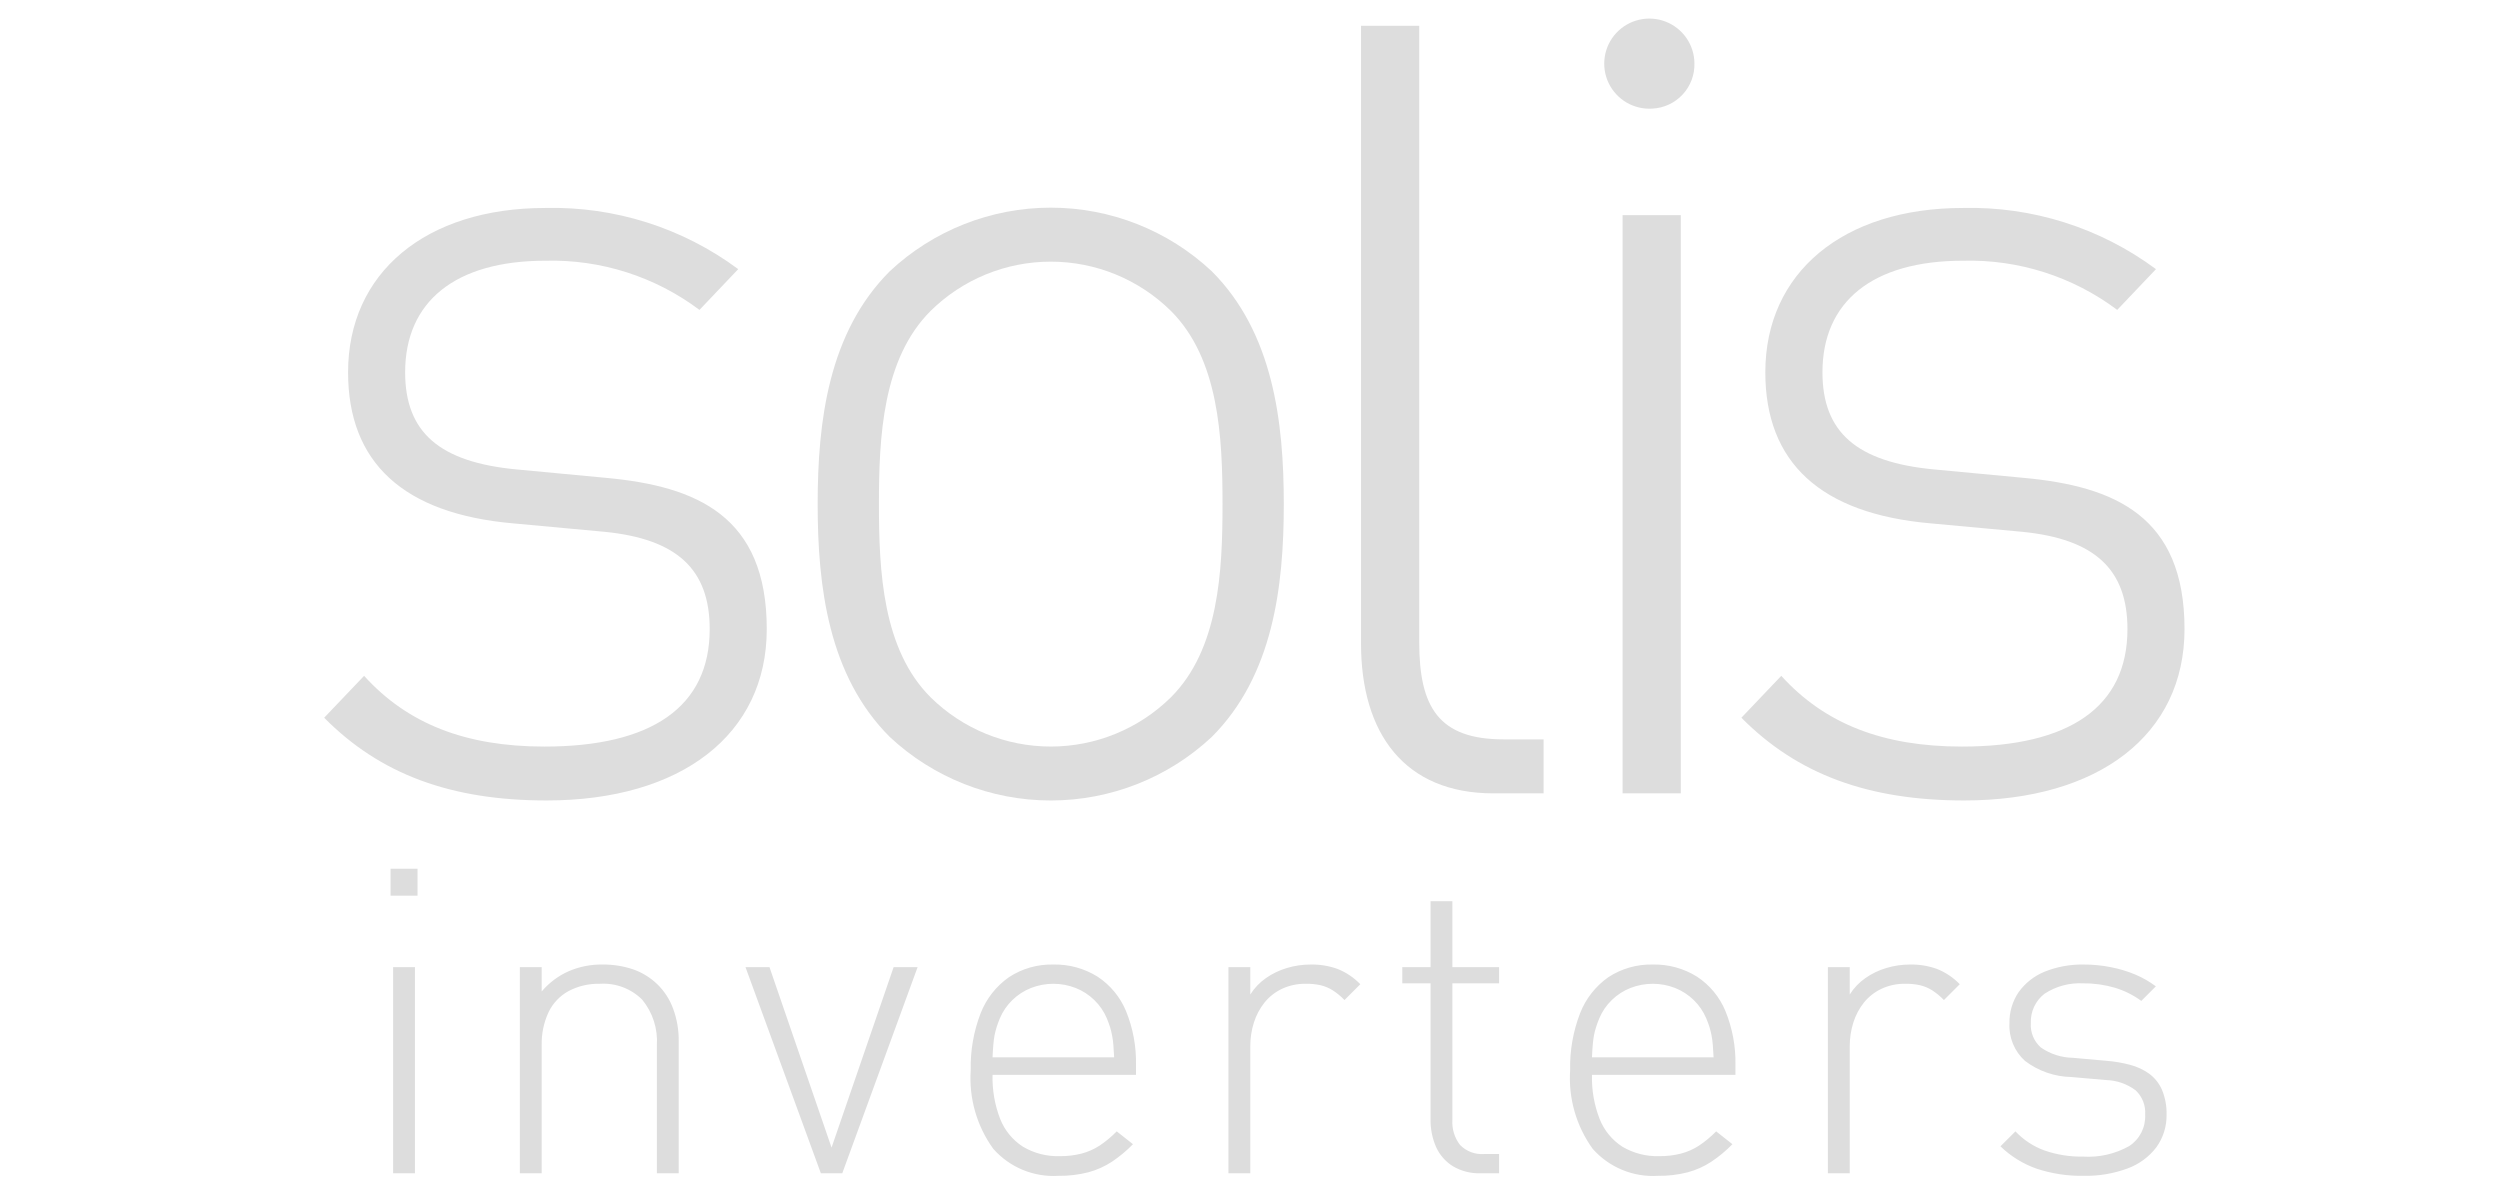 <svg width="108" height="51" viewBox="0 0 108 51" fill="none" xmlns="http://www.w3.org/2000/svg">
<path d="M23.613 34.58C19.474 34.58 16.419 33.447 14.004 31.006L15.729 29.196C17.602 31.268 20.114 32.252 23.518 32.252C28.146 32.252 30.659 30.542 30.659 27.177C30.659 24.582 29.231 23.285 26.126 22.975L22.184 22.611C17.405 22.196 15.037 19.969 15.037 16.083C15.037 11.781 18.389 8.984 23.561 8.984C26.555 8.913 29.487 9.843 31.891 11.627L30.217 13.388C28.302 11.95 25.956 11.201 23.561 11.263C19.671 11.263 17.502 13.025 17.502 16.083C17.502 18.673 18.981 19.969 22.332 20.281L26.177 20.643C30.116 21.005 33.124 22.3 33.124 27.177C33.124 31.733 29.429 34.58 23.613 34.58Z" fill="#DDDDDD"/>
<path d="M64.514 34.273C60.671 34.273 58.796 31.682 58.796 27.796V1.115H61.311V27.745C61.311 30.543 62.147 31.941 64.959 31.941H66.683V34.273L64.514 34.273Z" fill="#DDDDDD"/>
<path d="M71.378 4.692C70.989 4.717 70.602 4.625 70.265 4.428C69.929 4.231 69.66 3.938 69.492 3.587C69.325 3.236 69.266 2.842 69.325 2.457C69.383 2.072 69.556 1.714 69.82 1.428C70.085 1.142 70.429 0.942 70.808 0.854C71.188 0.765 71.585 0.792 71.949 0.932C72.313 1.071 72.626 1.316 72.849 1.636C73.072 1.955 73.194 2.333 73.199 2.723C73.216 3.224 73.034 3.712 72.693 4.08C72.352 4.449 71.88 4.669 71.378 4.692ZM70.096 9.295H72.61V34.273H70.096V9.295Z" fill="#DDDDDD"/>
<path d="M84.851 34.58C80.705 34.58 77.642 33.447 75.228 31.006L76.951 29.196C78.827 31.268 81.345 32.252 84.754 32.252C89.393 32.252 91.906 30.542 91.906 27.177C91.906 24.582 90.477 23.285 87.37 22.975L83.423 22.611C78.631 22.197 76.262 19.969 76.262 16.083C76.262 11.781 79.616 8.984 84.802 8.984C87.798 8.913 90.731 9.843 93.138 11.627L91.464 13.388C89.547 11.949 87.199 11.2 84.802 11.263C80.901 11.263 78.73 13.025 78.73 16.083C78.73 18.673 80.21 19.969 83.568 20.281L87.418 20.643C91.364 21.005 94.371 22.3 94.371 27.177C94.371 31.733 90.675 34.58 84.851 34.58Z" fill="#DDDDDD"/>
<path d="M52.348 31.836C50.462 33.599 47.976 34.581 45.393 34.581C42.81 34.581 40.324 33.599 38.438 31.836C35.792 29.192 35.323 25.355 35.323 21.778C35.323 18.2 35.792 14.363 38.438 11.718C40.323 9.953 42.809 8.971 45.393 8.971C47.977 8.971 50.463 9.953 52.348 11.718C54.992 14.363 55.46 18.2 55.46 21.778C55.46 25.355 54.992 29.192 52.348 31.836ZM50.582 13.43C49.199 12.067 47.335 11.303 45.393 11.303C43.45 11.303 41.586 12.067 40.204 13.43C38.126 15.504 37.97 18.873 37.97 21.778C37.97 24.681 38.126 28.052 40.204 30.125C41.587 31.488 43.451 32.251 45.393 32.251C47.335 32.251 49.199 31.488 50.582 30.125C52.657 28.052 52.813 24.681 52.813 21.778C52.813 18.873 52.657 15.504 50.582 13.43Z" fill="#DDDDDD"/>
<path d="M93.596 48.154C93.606 47.785 93.537 47.417 93.396 47.076C93.276 46.802 93.087 46.564 92.847 46.386C92.598 46.208 92.318 46.077 92.021 46.001C91.683 45.911 91.337 45.852 90.988 45.826L89.545 45.697C89.052 45.689 88.572 45.535 88.167 45.253C88.019 45.123 87.902 44.96 87.826 44.777C87.751 44.594 87.719 44.397 87.732 44.2C87.722 43.957 87.77 43.714 87.872 43.494C87.975 43.273 88.129 43.08 88.321 42.931C88.82 42.604 89.412 42.446 90.007 42.481C90.468 42.477 90.926 42.542 91.368 42.672C91.776 42.796 92.16 42.987 92.504 43.239L93.133 42.61C92.86 42.406 92.563 42.235 92.249 42.102C91.907 41.959 91.552 41.852 91.189 41.782C90.8 41.704 90.404 41.666 90.007 41.668C89.428 41.658 88.852 41.765 88.315 41.982C87.871 42.166 87.486 42.47 87.205 42.86C86.938 43.255 86.799 43.723 86.808 44.2C86.791 44.504 86.843 44.808 86.959 45.09C87.074 45.372 87.251 45.624 87.477 45.829C88.056 46.27 88.761 46.515 89.49 46.528L90.969 46.657C91.435 46.668 91.885 46.823 92.258 47.101C92.401 47.234 92.512 47.398 92.584 47.581C92.655 47.763 92.685 47.959 92.671 48.154C92.685 48.42 92.628 48.685 92.508 48.923C92.387 49.16 92.207 49.363 91.984 49.509C91.377 49.85 90.684 50.009 89.989 49.965C89.418 49.976 88.851 49.885 88.312 49.697C87.838 49.523 87.412 49.242 87.067 48.875L86.419 49.521C86.863 49.951 87.395 50.28 87.979 50.486C88.639 50.704 89.331 50.809 90.026 50.796C90.672 50.808 91.315 50.698 91.922 50.473C92.411 50.292 92.839 49.976 93.156 49.561C93.45 49.151 93.605 48.658 93.596 48.154ZM84.662 42.518C84.383 42.229 84.045 42.003 83.672 41.856C83.301 41.724 82.91 41.66 82.516 41.668C82.167 41.666 81.82 41.718 81.486 41.819C81.163 41.915 80.857 42.062 80.581 42.256C80.312 42.444 80.084 42.684 79.909 42.962V41.779H78.965V50.685H79.909V45.198C79.907 44.849 79.96 44.502 80.066 44.169C80.165 43.856 80.32 43.563 80.525 43.306C80.728 43.057 80.984 42.856 81.275 42.718C81.594 42.569 81.942 42.494 82.294 42.499C82.512 42.494 82.73 42.515 82.942 42.561C83.128 42.605 83.305 42.678 83.466 42.779C83.653 42.9 83.824 43.042 83.977 43.202L84.662 42.518ZM74.027 45.677H68.773C68.783 45.468 68.792 45.286 68.807 45.136C68.82 44.982 68.838 44.846 68.859 44.726C68.883 44.607 68.913 44.488 68.95 44.372C68.986 44.258 69.032 44.132 69.088 43.996C69.213 43.696 69.398 43.424 69.633 43.199C69.863 42.975 70.135 42.799 70.434 42.681C71.055 42.439 71.744 42.439 72.365 42.681C72.665 42.8 72.939 42.978 73.171 43.203C73.402 43.429 73.586 43.699 73.712 43.996C73.768 44.132 73.814 44.258 73.851 44.372C73.884 44.489 73.916 44.606 73.938 44.726C73.964 44.862 73.982 44.998 73.993 45.136C74.005 45.286 74.018 45.468 74.027 45.677ZM74.971 46.435V46.01C74.988 45.211 74.84 44.416 74.538 43.676C74.287 43.069 73.859 42.553 73.311 42.192C72.739 41.835 72.074 41.652 71.4 41.668C70.719 41.651 70.049 41.842 69.479 42.216C68.928 42.604 68.503 43.146 68.259 43.774C67.957 44.558 67.811 45.393 67.83 46.232C67.749 47.443 68.094 48.645 68.804 49.629C69.154 50.025 69.59 50.336 70.078 50.538C70.566 50.74 71.095 50.829 71.622 50.796C72.058 50.802 72.492 50.75 72.914 50.642C73.275 50.545 73.618 50.392 73.93 50.186C74.259 49.966 74.565 49.712 74.841 49.429L74.138 48.875C73.913 49.105 73.665 49.312 73.397 49.491C73.157 49.647 72.892 49.764 72.614 49.836C72.308 49.913 71.993 49.95 71.677 49.946C71.119 49.963 70.567 49.821 70.086 49.537C69.644 49.252 69.302 48.836 69.107 48.348C68.869 47.739 68.756 47.089 68.773 46.435H74.971ZM64.76 50.685V49.854H64.111C63.92 49.868 63.728 49.841 63.549 49.773C63.37 49.705 63.208 49.599 63.074 49.462C62.834 49.153 62.717 48.766 62.743 48.376V42.481H64.76V41.779H62.743V38.933H61.8V41.779H60.579V42.481H61.8V48.357C61.793 48.771 61.876 49.182 62.043 49.561C62.198 49.899 62.449 50.184 62.765 50.381C63.122 50.591 63.531 50.697 63.945 50.685H64.76ZM58.766 42.518C58.487 42.23 58.15 42.004 57.777 41.856C57.407 41.724 57.015 41.66 56.621 41.668C56.272 41.666 55.925 41.718 55.591 41.819C55.267 41.915 54.961 42.062 54.685 42.256C54.416 42.444 54.188 42.684 54.013 42.962V41.779H53.069V50.685H54.013V45.198C54.011 44.849 54.064 44.502 54.17 44.169C54.269 43.856 54.425 43.563 54.63 43.306C54.833 43.057 55.088 42.856 55.379 42.718C55.698 42.569 56.047 42.495 56.399 42.499C56.617 42.494 56.834 42.515 57.047 42.561C57.232 42.605 57.409 42.678 57.57 42.779C57.757 42.9 57.929 43.042 58.082 43.202L58.766 42.518ZM48.131 45.677H42.878C42.888 45.468 42.897 45.286 42.912 45.136C42.924 44.982 42.943 44.846 42.964 44.726C42.989 44.606 43.017 44.489 43.054 44.372C43.09 44.258 43.137 44.132 43.192 43.996C43.318 43.696 43.503 43.425 43.738 43.199C43.968 42.975 44.241 42.799 44.54 42.681C45.16 42.439 45.849 42.439 46.469 42.681C46.768 42.799 47.041 42.975 47.271 43.199C47.505 43.425 47.691 43.696 47.817 43.996C47.872 44.132 47.918 44.258 47.955 44.372C47.99 44.488 48.019 44.607 48.041 44.726C48.069 44.861 48.087 44.998 48.097 45.136C48.109 45.286 48.122 45.468 48.131 45.677ZM49.075 46.435V46.01C49.092 45.211 48.945 44.416 48.643 43.676C48.391 43.069 47.964 42.553 47.415 42.192C46.843 41.835 46.179 41.652 45.504 41.668C44.823 41.651 44.153 41.842 43.584 42.216C43.032 42.604 42.608 43.146 42.363 43.774C42.061 44.558 41.916 45.393 41.935 46.232C41.853 47.443 42.198 48.645 42.909 49.629C43.259 50.025 43.694 50.336 44.182 50.538C44.671 50.74 45.199 50.829 45.726 50.796C46.162 50.802 46.596 50.75 47.018 50.642C47.379 50.545 47.723 50.391 48.036 50.186C48.364 49.966 48.669 49.712 48.945 49.429L48.242 48.875C48.017 49.105 47.769 49.312 47.502 49.491C47.261 49.647 46.997 49.764 46.719 49.836C46.413 49.913 46.098 49.95 45.782 49.946C45.224 49.964 44.672 49.822 44.191 49.537C43.749 49.252 43.406 48.837 43.211 48.348C42.974 47.739 42.861 47.089 42.878 46.435H49.075ZM39.641 41.779H38.605L35.923 49.576L33.241 41.779H32.205L35.461 50.685H36.386L39.641 41.779ZM29.32 50.685V44.994C29.328 44.51 29.246 44.029 29.079 43.575C28.933 43.175 28.7 42.814 28.395 42.518C28.103 42.237 27.754 42.02 27.372 41.883C26.939 41.735 26.485 41.662 26.027 41.668C25.525 41.66 25.026 41.759 24.564 41.958C24.115 42.158 23.717 42.457 23.401 42.832V41.779H22.458V50.685H23.401V45.16C23.388 44.664 23.49 44.172 23.7 43.722C23.885 43.339 24.185 43.023 24.557 42.817C24.975 42.596 25.443 42.487 25.916 42.499C26.253 42.478 26.589 42.528 26.904 42.646C27.22 42.765 27.506 42.949 27.744 43.187C28.198 43.74 28.424 44.446 28.377 45.16V50.685L29.32 50.685ZM17.926 41.779H16.983V50.685H17.926V41.779ZM18.037 37.529H16.872V38.693H18.037V37.529Z" fill="#DDDDDD"/>
</svg>
